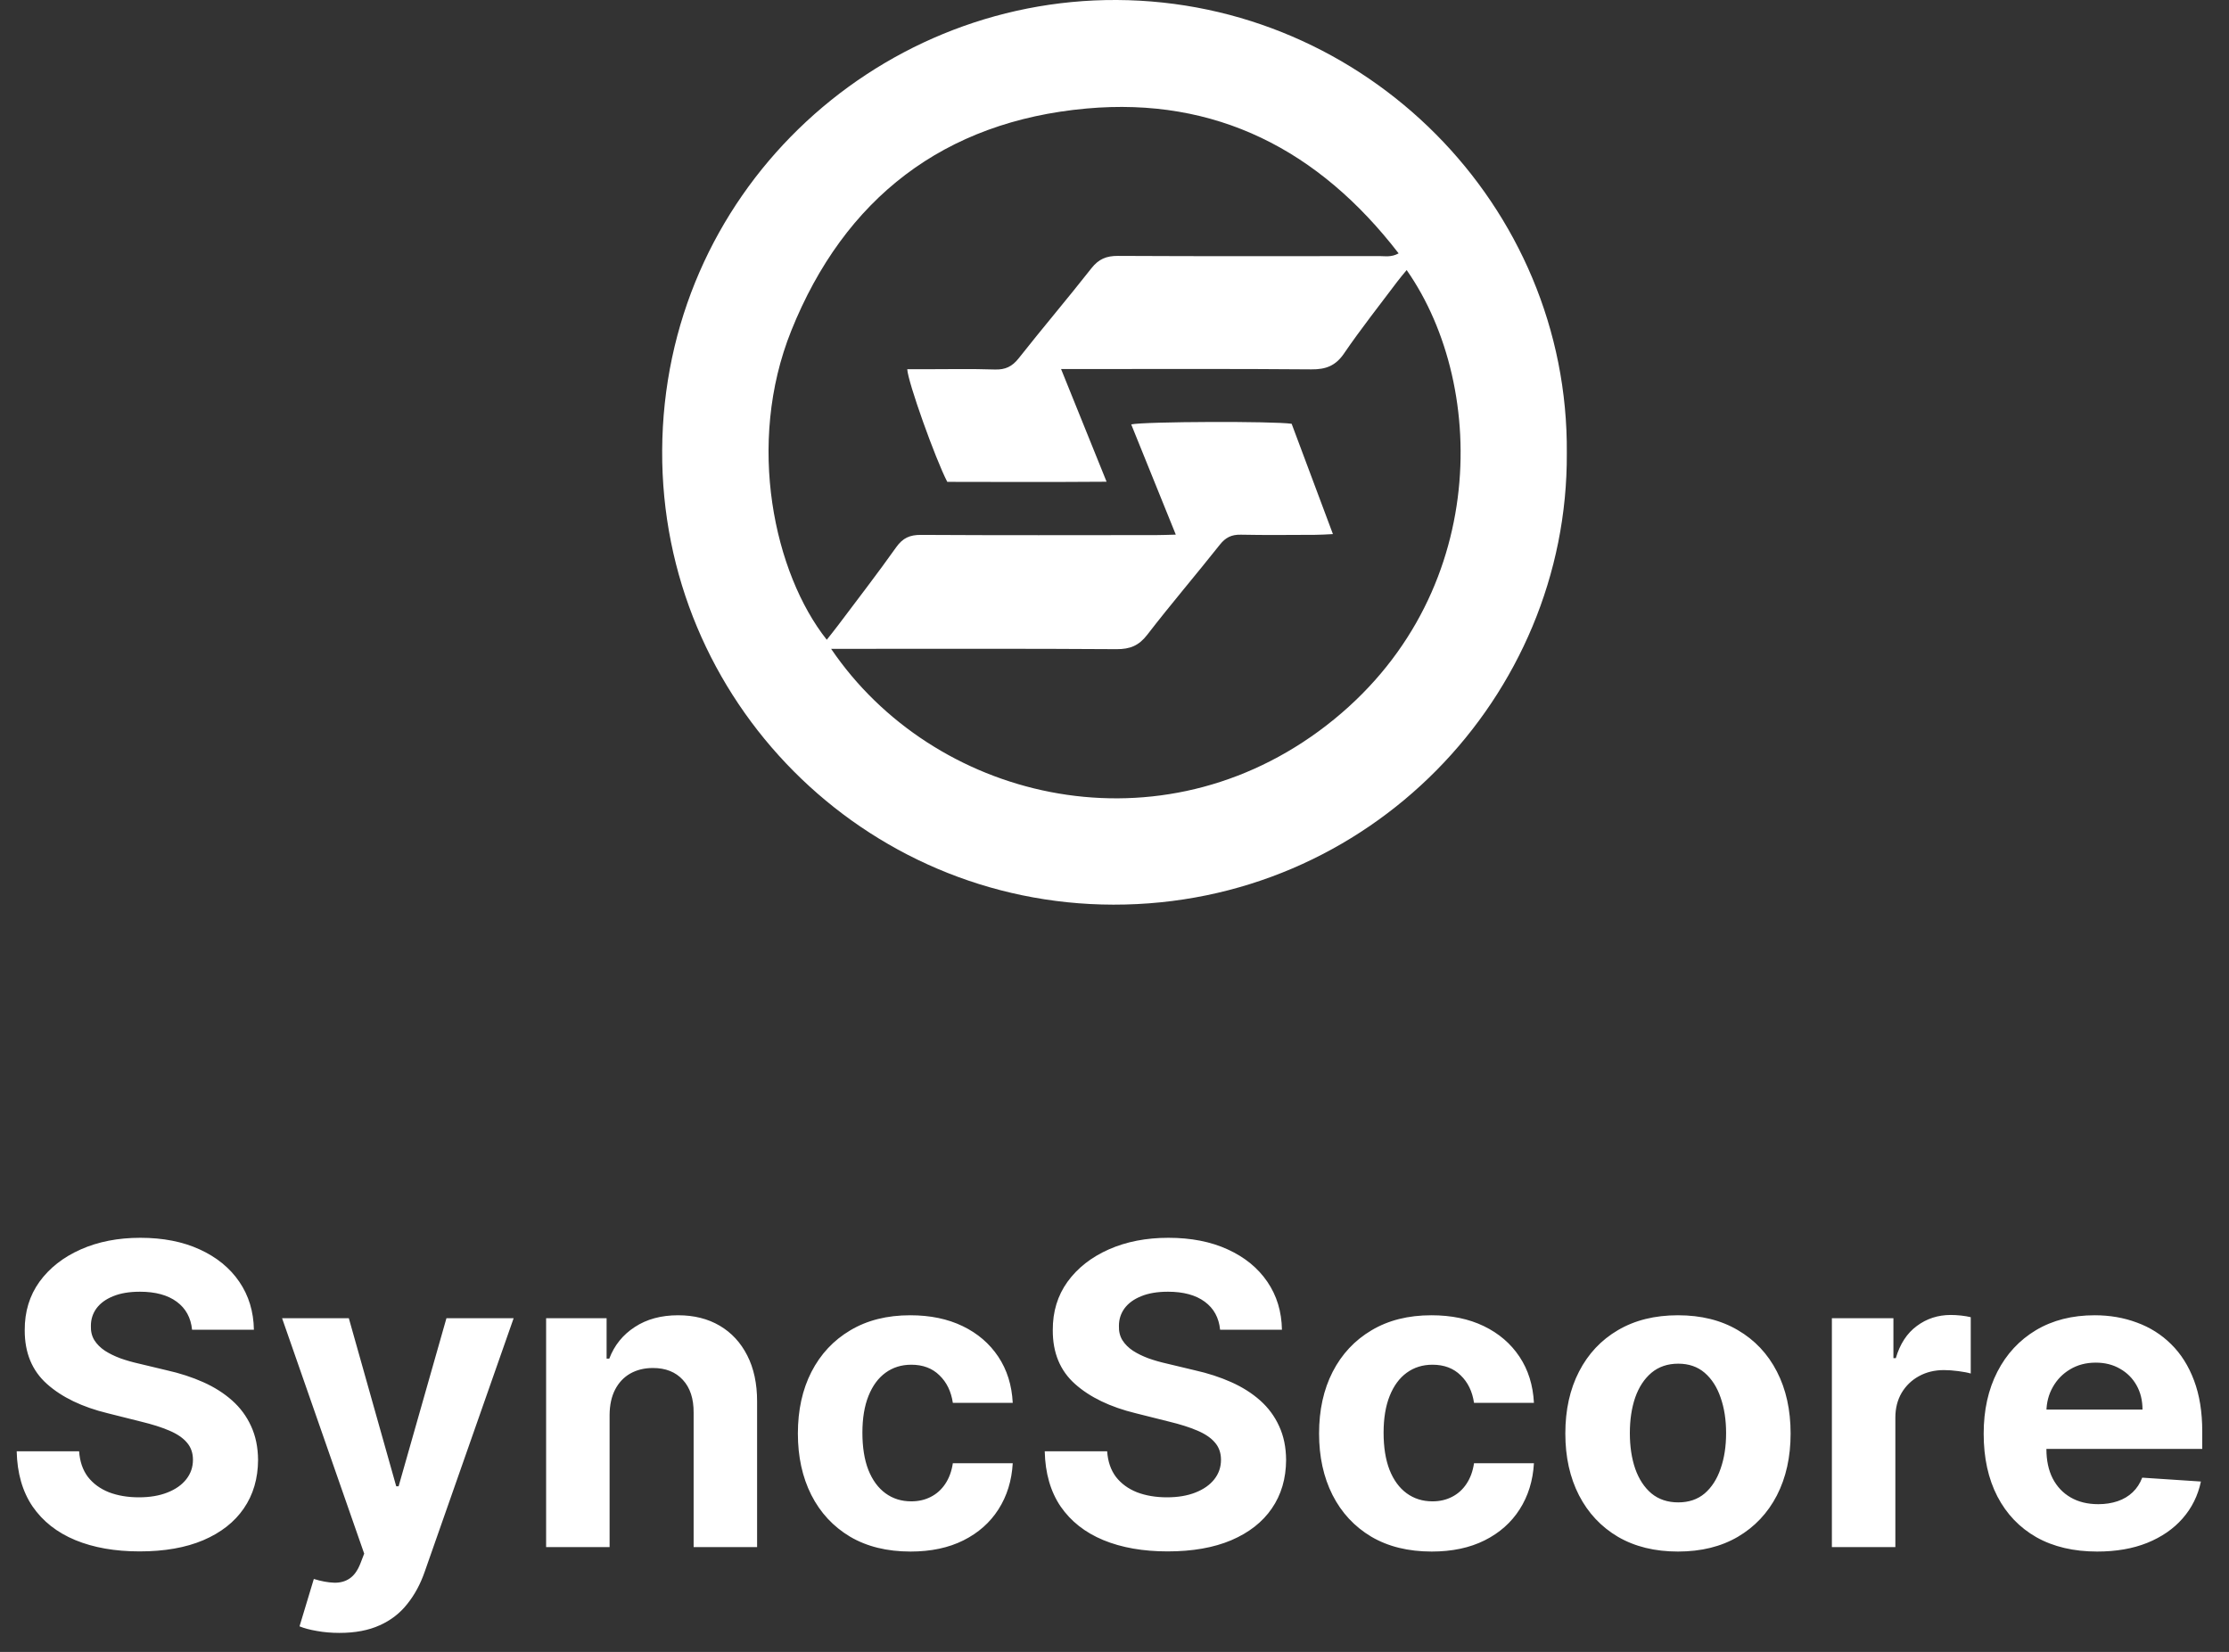 <svg width="170" height="126" viewBox="0 0 170 126" fill="none" xmlns="http://www.w3.org/2000/svg">
<rect x="0" y="0" width="170" height="126" fill="#333333" stroke="none"/>
<path d="M119.497 34.572C119.598 53.109 104.427 69.031 84.911 69.001C65.885 68.971 50.406 53.453 50.502 34.364C50.598 14.867 66.577 -0.09 85.179 0C104.139 0.096 119.659 15.675 119.497 34.572ZM63.384 49.484C71.129 60.906 87.846 65.098 100.578 55.771C113.587 46.237 113.592 29.608 107.282 20.599C107.039 20.897 106.792 21.179 106.569 21.477C105.205 23.295 103.791 25.078 102.512 26.951C101.866 27.901 101.123 28.183 100.012 28.173C94.161 28.123 88.311 28.148 82.456 28.148H80.925C82.102 31.062 83.214 33.814 84.396 36.743C80.213 36.773 76.196 36.763 72.246 36.753C71.346 35.021 69.24 29.138 69.194 28.163C69.614 28.163 70.028 28.163 70.437 28.163C72.246 28.163 74.059 28.123 75.868 28.183C76.666 28.209 77.187 27.966 77.687 27.335C79.51 25.022 81.42 22.78 83.239 20.462C83.79 19.76 84.381 19.513 85.265 19.518C91.918 19.553 98.567 19.538 105.22 19.533C105.65 19.533 106.11 19.634 106.67 19.326C100.588 11.433 92.727 7.388 82.865 8.277C72.008 9.257 64.41 15.11 60.348 25.224C56.872 33.88 59.06 43.762 63.056 48.797C63.344 48.428 63.637 48.07 63.91 47.706C65.4 45.721 66.921 43.757 68.356 41.732C68.856 41.03 69.396 40.793 70.24 40.798C76.217 40.833 82.193 40.818 88.175 40.813C88.624 40.813 89.074 40.793 89.675 40.778C88.503 37.879 87.392 35.132 86.275 32.37C87.306 32.148 97.188 32.117 98.511 32.324C99.537 35.066 100.578 37.849 101.659 40.737C101.133 40.763 100.724 40.793 100.315 40.793C98.42 40.798 96.526 40.823 94.631 40.783C93.929 40.768 93.469 40.995 93.035 41.545C91.206 43.853 89.291 46.09 87.493 48.423C86.856 49.246 86.184 49.519 85.159 49.514C78.384 49.468 71.604 49.489 64.824 49.489C64.41 49.489 64.001 49.489 63.395 49.489L63.384 49.484Z" fill="white"/>
<path d="M14.648 101.422C14.557 100.505 14.167 99.793 13.477 99.286C12.788 98.778 11.852 98.524 10.671 98.524C9.867 98.524 9.189 98.638 8.636 98.865C8.083 99.085 7.659 99.392 7.364 99.786C7.076 100.179 6.932 100.626 6.932 101.126C6.917 101.543 7.004 101.907 7.193 102.217C7.39 102.528 7.659 102.797 8 103.024C8.341 103.244 8.735 103.437 9.182 103.604C9.629 103.763 10.106 103.899 10.614 104.013L12.704 104.513C13.72 104.74 14.652 105.043 15.5 105.422C16.349 105.801 17.083 106.267 17.704 106.82C18.326 107.373 18.807 108.024 19.148 108.774C19.496 109.524 19.674 110.384 19.682 111.354C19.674 112.778 19.311 114.013 18.591 115.058C17.879 116.096 16.849 116.903 15.5 117.479C14.159 118.047 12.542 118.331 10.648 118.331C8.769 118.331 7.133 118.043 5.739 117.467C4.352 116.892 3.269 116.039 2.489 114.911C1.716 113.774 1.311 112.369 1.273 110.695H6.034C6.087 111.475 6.311 112.126 6.705 112.649C7.106 113.164 7.64 113.554 8.307 113.82C8.981 114.077 9.742 114.206 10.591 114.206C11.424 114.206 12.148 114.085 12.761 113.842C13.383 113.6 13.864 113.263 14.204 112.831C14.546 112.399 14.716 111.903 14.716 111.342C14.716 110.82 14.561 110.38 14.25 110.024C13.947 109.668 13.5 109.365 12.909 109.115C12.326 108.865 11.61 108.638 10.761 108.433L8.227 107.797C6.265 107.32 4.716 106.573 3.58 105.558C2.443 104.543 1.879 103.176 1.886 101.456C1.879 100.047 2.254 98.816 3.011 97.763C3.777 96.71 4.826 95.888 6.159 95.297C7.492 94.706 9.008 94.411 10.704 94.411C12.432 94.411 13.939 94.706 15.227 95.297C16.523 95.888 17.53 96.71 18.25 97.763C18.97 98.816 19.341 100.036 19.364 101.422H14.648ZM25.889 124.547C25.276 124.547 24.7 124.498 24.162 124.399C23.632 124.308 23.192 124.191 22.844 124.047L23.935 120.433C24.503 120.608 25.014 120.702 25.469 120.717C25.931 120.733 26.329 120.626 26.662 120.399C27.003 120.172 27.279 119.786 27.491 119.24L27.776 118.501L21.514 100.547H26.605L30.219 113.365H30.401L34.048 100.547H39.173L32.389 119.888C32.063 120.827 31.62 121.645 31.06 122.342C30.507 123.047 29.806 123.589 28.957 123.967C28.109 124.354 27.086 124.547 25.889 124.547ZM46.492 107.911V118.001H41.651V100.547H46.264V103.626H46.469C46.855 102.611 47.503 101.808 48.412 101.217C49.321 100.619 50.423 100.32 51.719 100.32C52.931 100.32 53.988 100.585 54.889 101.115C55.791 101.645 56.492 102.403 56.992 103.388C57.492 104.365 57.742 105.532 57.742 106.888V118.001H52.901V107.751C52.908 106.683 52.635 105.85 52.082 105.251C51.529 104.645 50.768 104.342 49.798 104.342C49.147 104.342 48.571 104.483 48.071 104.763C47.579 105.043 47.192 105.452 46.912 105.99C46.639 106.52 46.499 107.161 46.492 107.911ZM69.443 118.342C67.655 118.342 66.117 117.964 64.829 117.206C63.549 116.441 62.564 115.38 61.875 114.024C61.193 112.668 60.852 111.108 60.852 109.342C60.852 107.554 61.197 105.986 61.886 104.638C62.583 103.282 63.572 102.225 64.852 101.467C66.133 100.702 67.655 100.32 69.421 100.32C70.943 100.32 72.276 100.596 73.421 101.149C74.564 101.702 75.47 102.479 76.136 103.479C76.803 104.479 77.171 105.653 77.239 107.001H72.671C72.542 106.13 72.201 105.429 71.648 104.899C71.102 104.361 70.386 104.092 69.5 104.092C68.75 104.092 68.095 104.297 67.534 104.706C66.981 105.108 66.549 105.695 66.239 106.467C65.928 107.24 65.773 108.176 65.773 109.274C65.773 110.388 65.924 111.335 66.227 112.115C66.538 112.895 66.974 113.49 67.534 113.899C68.095 114.308 68.75 114.513 69.5 114.513C70.053 114.513 70.549 114.399 70.989 114.172C71.436 113.945 71.803 113.615 72.091 113.183C72.386 112.744 72.579 112.217 72.671 111.604H77.239C77.163 112.937 76.799 114.111 76.148 115.126C75.504 116.134 74.614 116.922 73.477 117.49C72.341 118.058 70.996 118.342 69.443 118.342ZM93.054 101.422C92.963 100.505 92.573 99.793 91.883 99.286C91.194 98.778 90.258 98.524 89.077 98.524C88.274 98.524 87.596 98.638 87.043 98.865C86.49 99.085 86.065 99.392 85.77 99.786C85.482 100.179 85.338 100.626 85.338 101.126C85.323 101.543 85.41 101.907 85.599 102.217C85.796 102.528 86.065 102.797 86.406 103.024C86.747 103.244 87.141 103.437 87.588 103.604C88.035 103.763 88.512 103.899 89.02 104.013L91.111 104.513C92.126 104.74 93.058 105.043 93.906 105.422C94.755 105.801 95.49 106.267 96.111 106.82C96.732 107.373 97.213 108.024 97.554 108.774C97.903 109.524 98.081 110.384 98.088 111.354C98.081 112.778 97.717 114.013 96.997 115.058C96.285 116.096 95.255 116.903 93.906 117.479C92.565 118.047 90.948 118.331 89.054 118.331C87.175 118.331 85.539 118.043 84.145 117.467C82.758 116.892 81.675 116.039 80.895 114.911C80.122 113.774 79.717 112.369 79.679 110.695H84.44C84.493 111.475 84.717 112.126 85.111 112.649C85.512 113.164 86.046 113.554 86.713 113.82C87.387 114.077 88.149 114.206 88.997 114.206C89.831 114.206 90.554 114.085 91.168 113.842C91.789 113.6 92.27 113.263 92.611 112.831C92.952 112.399 93.122 111.903 93.122 111.342C93.122 110.82 92.967 110.38 92.656 110.024C92.353 109.668 91.906 109.365 91.315 109.115C90.732 108.865 90.016 108.638 89.168 108.433L86.633 107.797C84.671 107.32 83.122 106.573 81.986 105.558C80.849 104.543 80.285 103.176 80.293 101.456C80.285 100.047 80.66 98.816 81.418 97.763C82.183 96.71 83.232 95.888 84.565 95.297C85.899 94.706 87.414 94.411 89.111 94.411C90.838 94.411 92.346 94.706 93.633 95.297C94.929 95.888 95.937 96.71 96.656 97.763C97.376 98.816 97.747 100.036 97.77 101.422H93.054ZM109.193 118.342C107.405 118.342 105.867 117.964 104.58 117.206C103.299 116.441 102.314 115.38 101.625 114.024C100.943 112.668 100.602 111.108 100.602 109.342C100.602 107.554 100.947 105.986 101.636 104.638C102.333 103.282 103.322 102.225 104.602 101.467C105.883 100.702 107.405 100.32 109.17 100.32C110.693 100.32 112.027 100.596 113.17 101.149C114.314 101.702 115.22 102.479 115.886 103.479C116.553 104.479 116.92 105.653 116.989 107.001H112.42C112.292 106.13 111.951 105.429 111.398 104.899C110.852 104.361 110.136 104.092 109.25 104.092C108.5 104.092 107.845 104.297 107.284 104.706C106.731 105.108 106.299 105.695 105.989 106.467C105.678 107.24 105.523 108.176 105.523 109.274C105.523 110.388 105.674 111.335 105.977 112.115C106.288 112.895 106.723 113.49 107.284 113.899C107.845 114.308 108.5 114.513 109.25 114.513C109.803 114.513 110.299 114.399 110.739 114.172C111.186 113.945 111.553 113.615 111.841 113.183C112.136 112.744 112.33 112.217 112.42 111.604H116.989C116.913 112.937 116.549 114.111 115.898 115.126C115.254 116.134 114.364 116.922 113.227 117.49C112.091 118.058 110.746 118.342 109.193 118.342ZM127.974 118.342C126.209 118.342 124.683 117.967 123.395 117.217C122.115 116.46 121.126 115.407 120.429 114.058C119.732 112.702 119.384 111.13 119.384 109.342C119.384 107.539 119.732 105.964 120.429 104.615C121.126 103.259 122.115 102.206 123.395 101.456C124.683 100.698 126.209 100.32 127.974 100.32C129.74 100.32 131.262 100.698 132.543 101.456C133.83 102.206 134.823 103.259 135.52 104.615C136.217 105.964 136.565 107.539 136.565 109.342C136.565 111.13 136.217 112.702 135.52 114.058C134.823 115.407 133.83 116.46 132.543 117.217C131.262 117.967 129.74 118.342 127.974 118.342ZM127.997 114.592C128.8 114.592 129.471 114.365 130.009 113.911C130.546 113.448 130.952 112.82 131.224 112.024C131.505 111.229 131.645 110.323 131.645 109.308C131.645 108.293 131.505 107.388 131.224 106.592C130.952 105.797 130.546 105.168 130.009 104.706C129.471 104.244 128.8 104.013 127.997 104.013C127.187 104.013 126.505 104.244 125.952 104.706C125.406 105.168 124.993 105.797 124.713 106.592C124.44 107.388 124.304 108.293 124.304 109.308C124.304 110.323 124.44 111.229 124.713 112.024C124.993 112.82 125.406 113.448 125.952 113.911C126.505 114.365 127.187 114.592 127.997 114.592ZM139.713 118.001V100.547H144.406V103.592H144.588C144.906 102.509 145.44 101.691 146.19 101.138C146.94 100.577 147.804 100.297 148.781 100.297C149.024 100.297 149.285 100.312 149.565 100.342C149.846 100.373 150.092 100.414 150.304 100.467V104.763C150.077 104.695 149.762 104.634 149.361 104.581C148.959 104.528 148.592 104.501 148.259 104.501C147.546 104.501 146.91 104.657 146.349 104.967C145.796 105.27 145.357 105.695 145.031 106.24C144.713 106.786 144.554 107.414 144.554 108.126V118.001H139.713ZM159.949 118.342C158.153 118.342 156.608 117.979 155.312 117.251C154.025 116.517 153.032 115.479 152.335 114.138C151.638 112.789 151.29 111.195 151.29 109.354C151.29 107.558 151.638 105.983 152.335 104.626C153.032 103.27 154.013 102.214 155.278 101.456C156.551 100.698 158.044 100.32 159.756 100.32C160.907 100.32 161.979 100.505 162.972 100.876C163.972 101.24 164.843 101.789 165.585 102.524C166.335 103.259 166.919 104.183 167.335 105.297C167.752 106.403 167.96 107.698 167.96 109.183V110.513H153.222V107.513H163.403C163.403 106.816 163.252 106.198 162.949 105.661C162.646 105.123 162.225 104.702 161.688 104.399C161.157 104.089 160.54 103.933 159.835 103.933C159.1 103.933 158.449 104.104 157.881 104.445C157.32 104.778 156.881 105.229 156.562 105.797C156.244 106.358 156.081 106.983 156.074 107.672V110.524C156.074 111.388 156.233 112.134 156.551 112.763C156.877 113.392 157.335 113.876 157.926 114.217C158.517 114.558 159.218 114.729 160.028 114.729C160.566 114.729 161.059 114.653 161.506 114.501C161.953 114.35 162.335 114.123 162.653 113.82C162.972 113.517 163.214 113.145 163.381 112.706L167.858 113.001C167.631 114.077 167.165 115.017 166.46 115.82C165.763 116.615 164.862 117.236 163.756 117.683C162.657 118.123 161.388 118.342 159.949 118.342Z" fill="white"/>
</svg>
